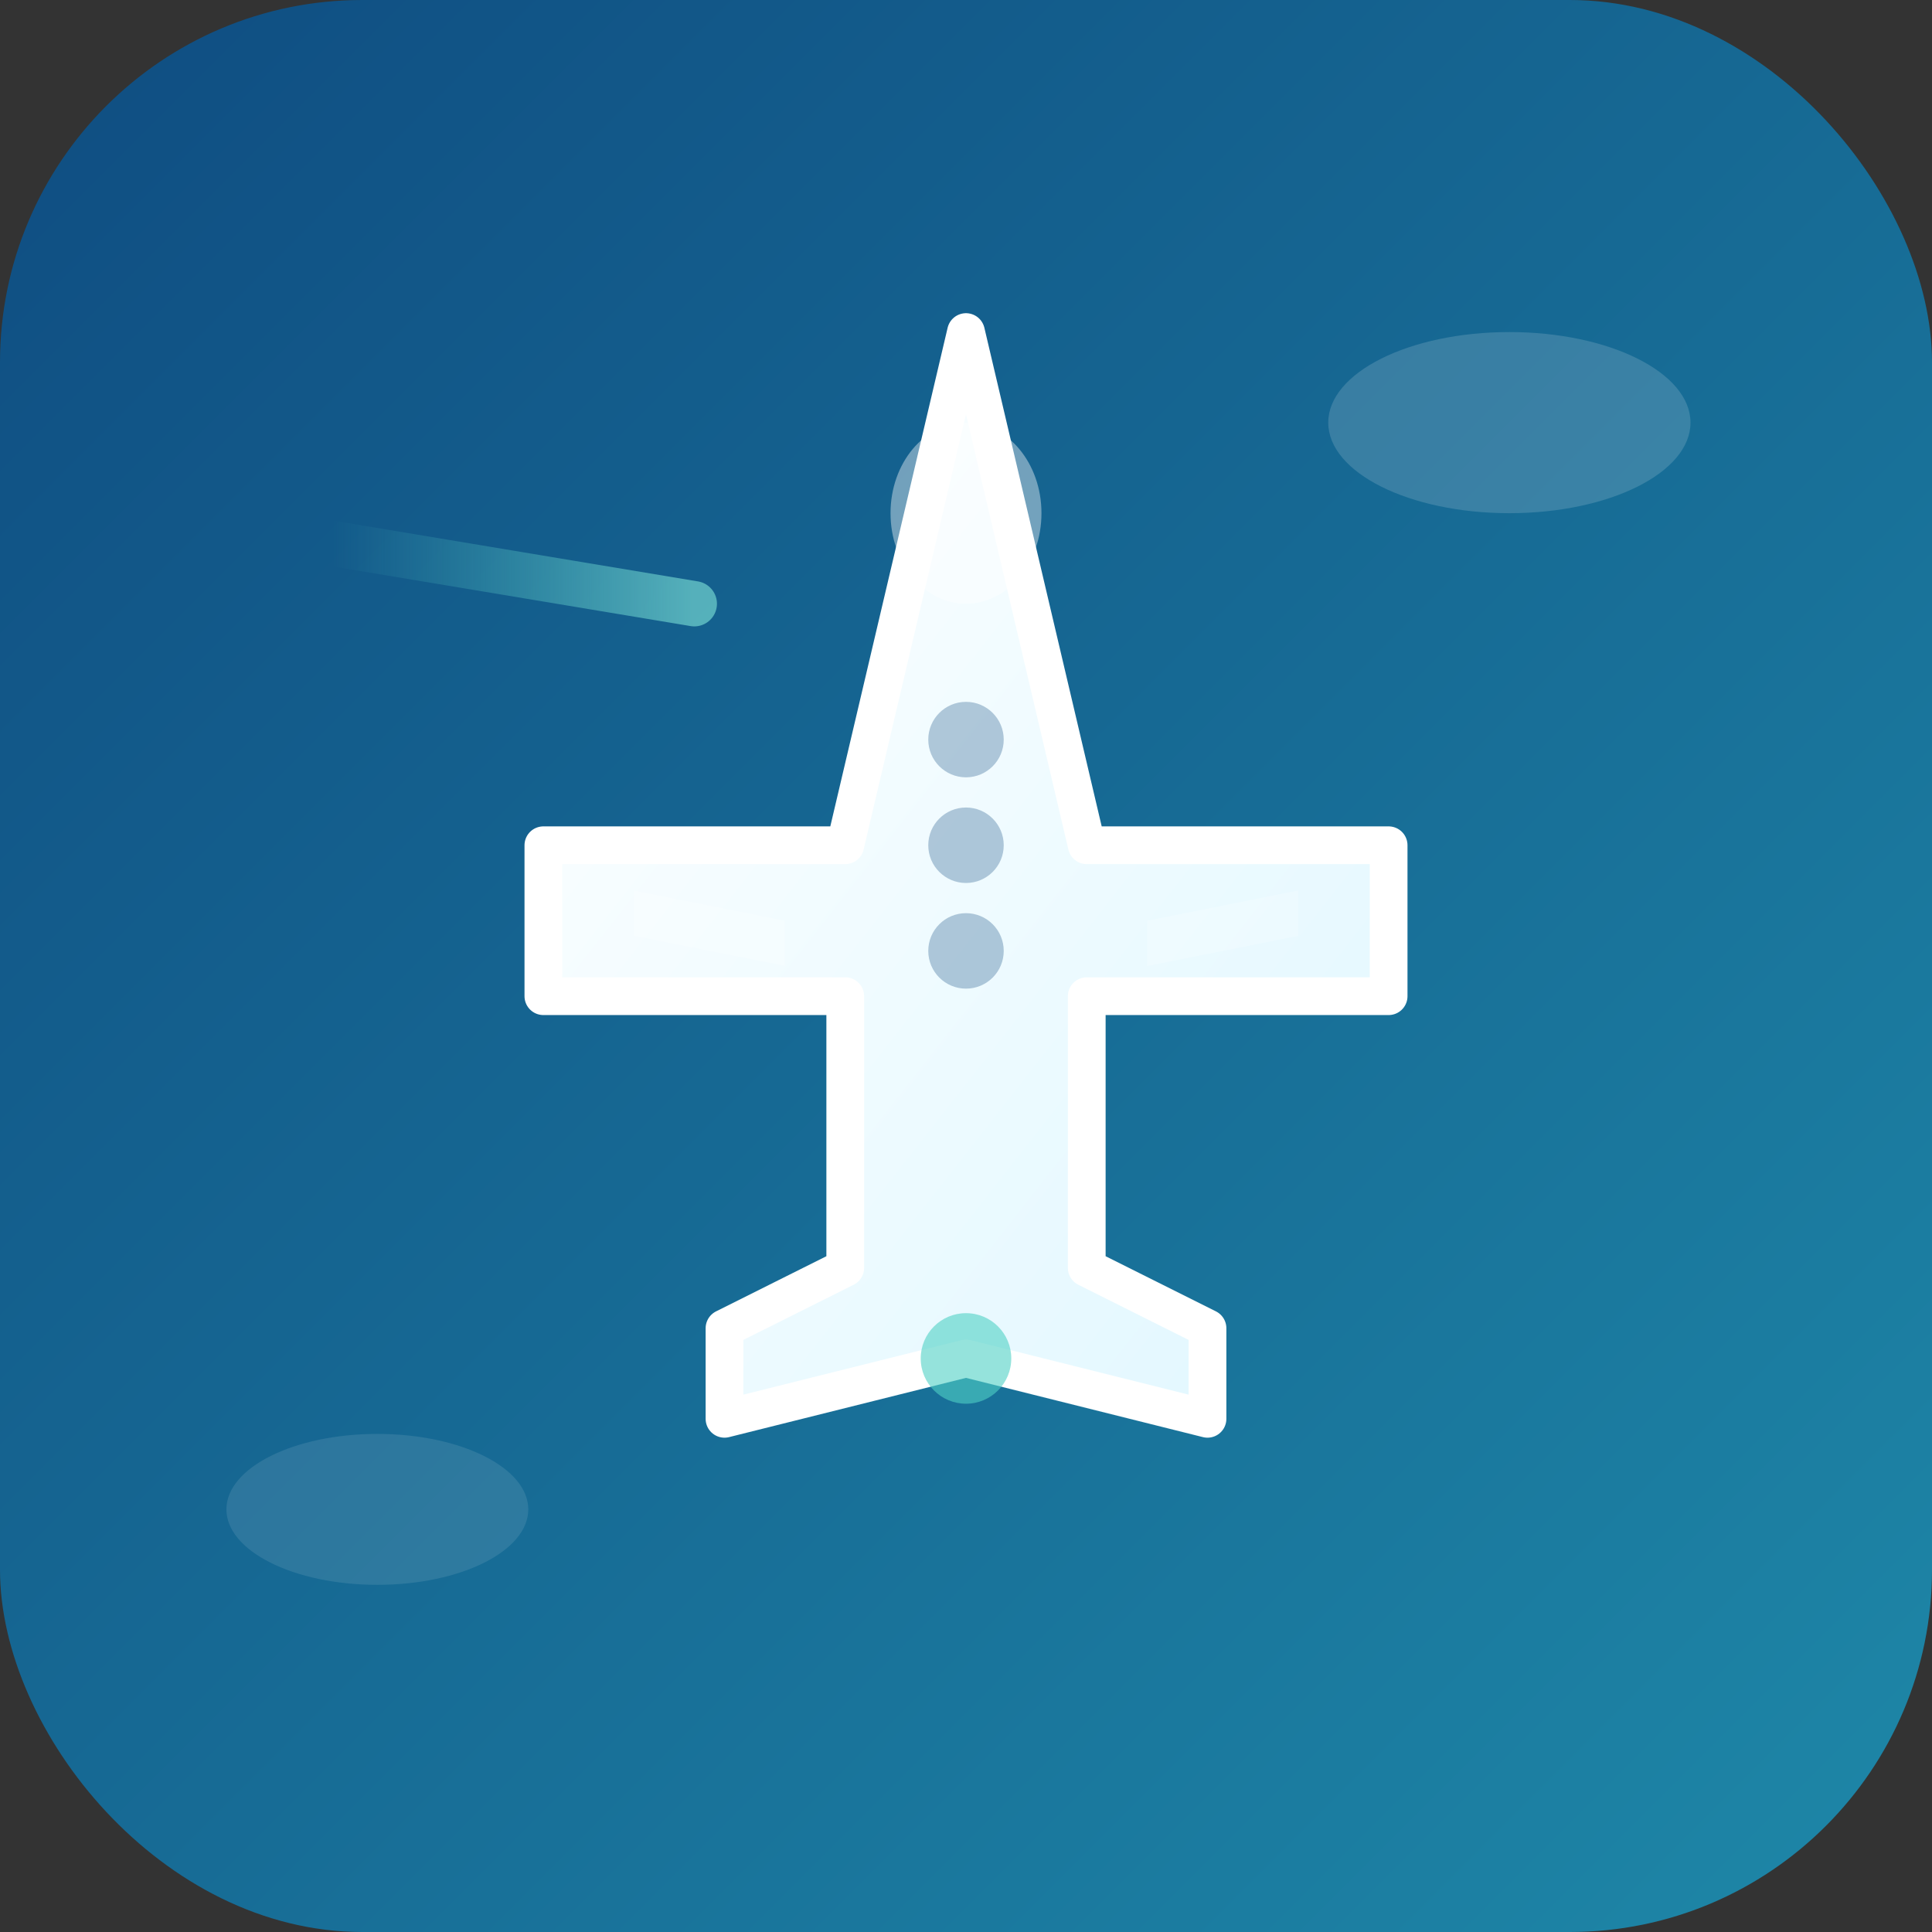 <svg xmlns="http://www.w3.org/2000/svg" viewBox="0 0 128 128">
  <rect x="0" y="0" width="128" height="128" fill="#333333" stroke="none"/>
  <defs>
    <!-- 深海蓝到青绿渐变 - 高级旅行感 -->
    <linearGradient id="bgGrad" x1="0%" y1="0%" x2="100%" y2="100%">
      <stop offset="0%" style="stop-color:#0f4c81"/>
      <stop offset="100%" style="stop-color:#1e88a8"/>
    </linearGradient>
    
    <!-- 飞机机身渐变 - 白色到淡青色 -->
    <linearGradient id="planeGrad" x1="0%" y1="0%" x2="100%" y2="100%">
      <stop offset="0%" style="stop-color:#ffffff"/>
      <stop offset="100%" style="stop-color:#e0f7ff"/>
    </linearGradient>
    
    <!-- 轨迹线条渐变 -->
    <linearGradient id="trailGrad" x1="0%" y1="0%" x2="100%" y2="0%">
      <stop offset="0%" style="stop-color:#4fd1c5;stop-opacity:0"/>
      <stop offset="100%" style="stop-color:#81e6d9"/>
    </linearGradient>
  </defs>
  
  <!-- 背景 -->
  <rect width="128" height="128" rx="24" fill="url(#bgGrad)"/>
  
  <!-- 创新飞机设计 - 现代流线型 -->
  <g transform="translate(64, 64)">
    <!-- 飞行轨迹 - 增加动感 -->
    <path d="M -42,-28 Q -30,-26 -18,-24" 
          stroke="url(#trailGrad)" 
          stroke-width="3" 
          fill="none" 
          stroke-linecap="round"
          opacity="0.6"/>
    <path d="M -42,-18 Q -30,-18 -18,-18" 
          stroke="url(#trailGrad)" 
          stroke-width="2" 
          fill="none" 
          stroke-linecap="round"
          opacity="0.4"/>
    
    <!-- 流线型机身 - 现代设计 -->
    <path d="M 0,-42 L -8,-8 L -28,-8 L -28,2 L -8,2 L -8,20 L -16,24 L -16,30 L 0,26 L 16,30 L 16,24 L 8,20 L 8,2 L 28,2 L 28,-8 L 8,-8 Z" 
          fill="url(#planeGrad)" 
          stroke="white" 
          stroke-width="2.5"
          stroke-linejoin="round"
          stroke-linecap="round"/>
    
    <!-- 机身窗户 - 增加细节 -->
    <circle cx="0" cy="-15" r="2.5" fill="#0f4c81" opacity="0.3"/>
    <circle cx="0" cy="-8" r="2.5" fill="#0f4c81" opacity="0.3"/>
    <circle cx="0" cy="-1" r="2.5" fill="#0f4c81" opacity="0.3"/>
    
    <!-- 驾驶舱高光 -->
    <ellipse cx="0" cy="-30" rx="5" ry="6" fill="white" opacity="0.4"/>
    
    <!-- 机翼高光 - 3D效果 -->
    <path d="M -22,-5 L -12,-3 L -12,0 L -22,-2 Z" fill="white" opacity="0.2"/>
    <path d="M 22,-5 L 12,-3 L 12,0 L 22,-2 Z" fill="white" opacity="0.2"/>
    
    <!-- 引擎光效 -->
    <circle cx="0" cy="26" r="3" fill="#4fd1c5" opacity="0.6">
      <animate attributeName="opacity" values="0.6;0.9;0.6" dur="1.5s" repeatCount="indefinite"/>
    </circle>
  </g>
  
  <!-- 装饰性云朵元素 - 可选 -->
  <ellipse cx="100" cy="28" rx="12" ry="6" fill="white" opacity="0.15"/>
  <ellipse cx="25" cy="100" rx="10" ry="5" fill="white" opacity="0.1"/>
</svg>
